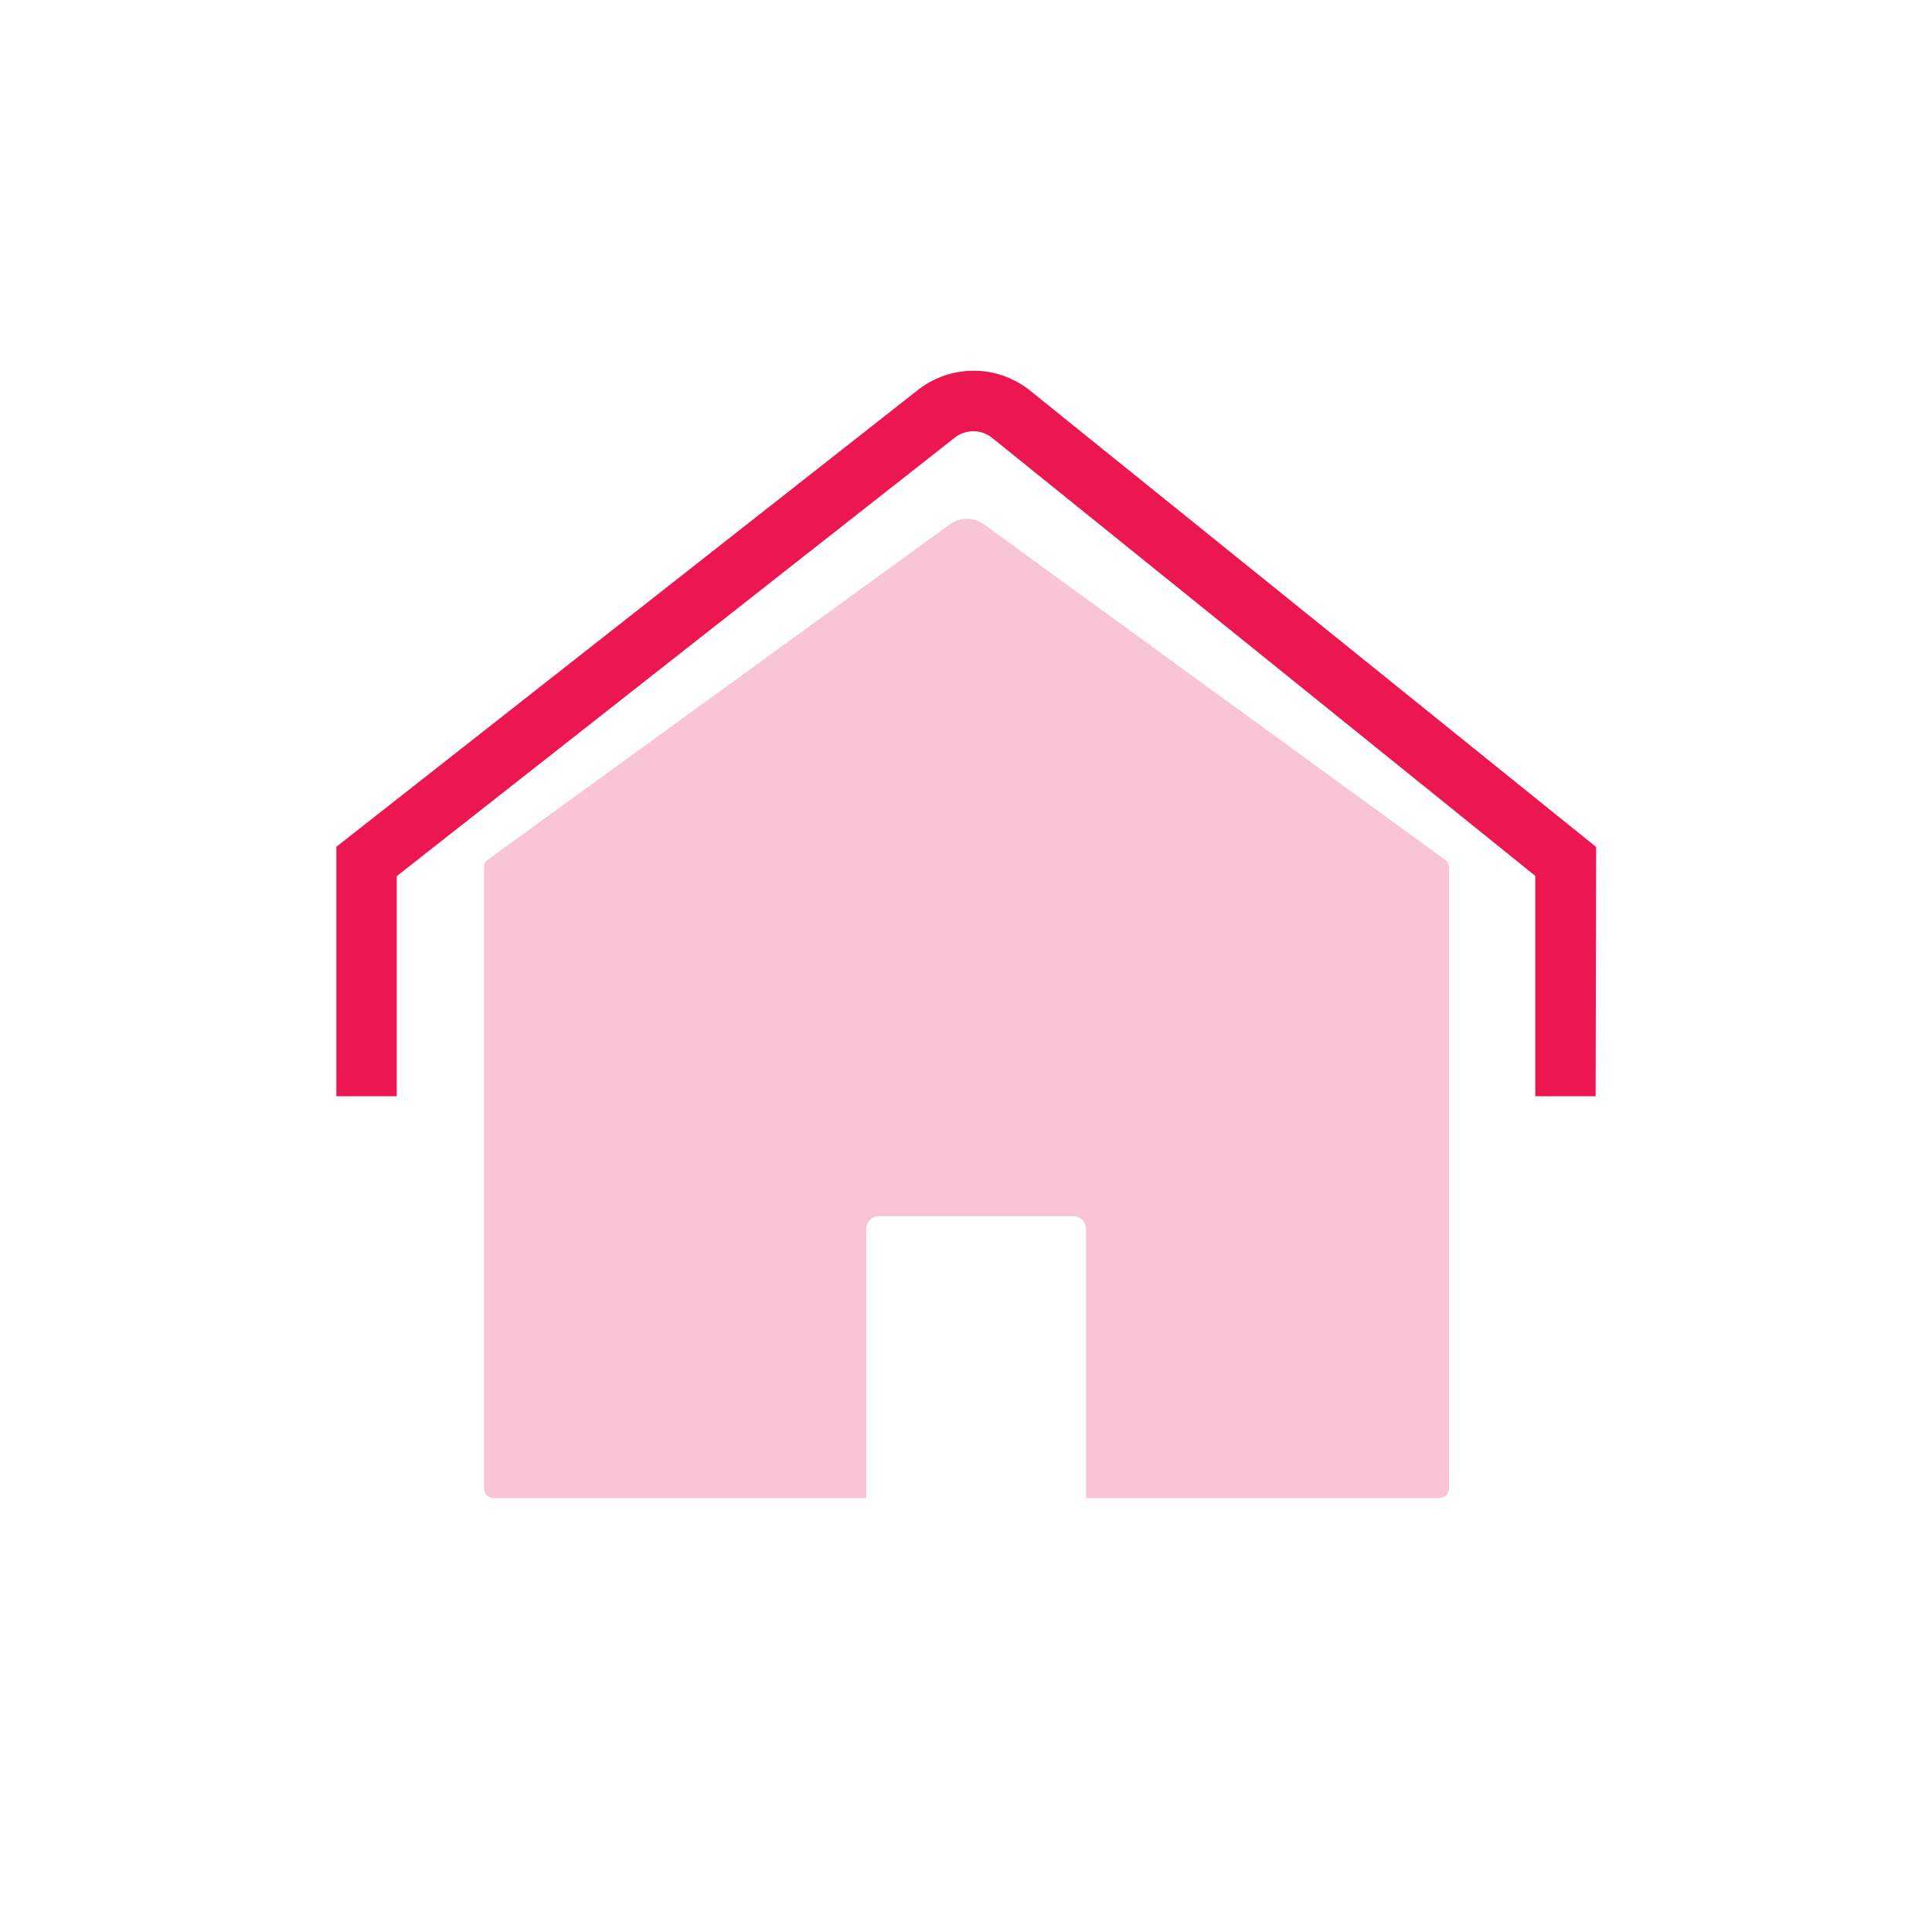 <svg id="Layer_2" data-name="Layer 2"
    xmlns="http://www.w3.org/2000/svg" viewBox="0 0 200 200">
    <defs>
        <style>.cls-1{fill:#f9c5d4;}.cls-2{fill:#ec1651;}</style>
    </defs>
    <path class="cls-1" d="M150,89.8v64.28a1,1,0,0,1-1,1H112.43V127.22a1.33,1.33,0,0,0-1.33-1.32H91a1.32,1.32,0,0,0-1.32,1.32v27.86H51.1a1,1,0,0,1-1-1V89.8a1,1,0,0,1,.41-.81L98.33,54.28a3,3,0,0,1,3.53,0L149.59,89A1,1,0,0,1,150,89.8Z"/>
    <path class="cls-2" d="M165.18,113.48h-6.25V90.67L102.71,45.33a3.11,3.11,0,0,0-3.9,0L41.07,90.7v22.78H34.82V87.66L95,40.39a9.34,9.34,0,0,1,11.68.08l58.55,47.21Z"/>
</svg>